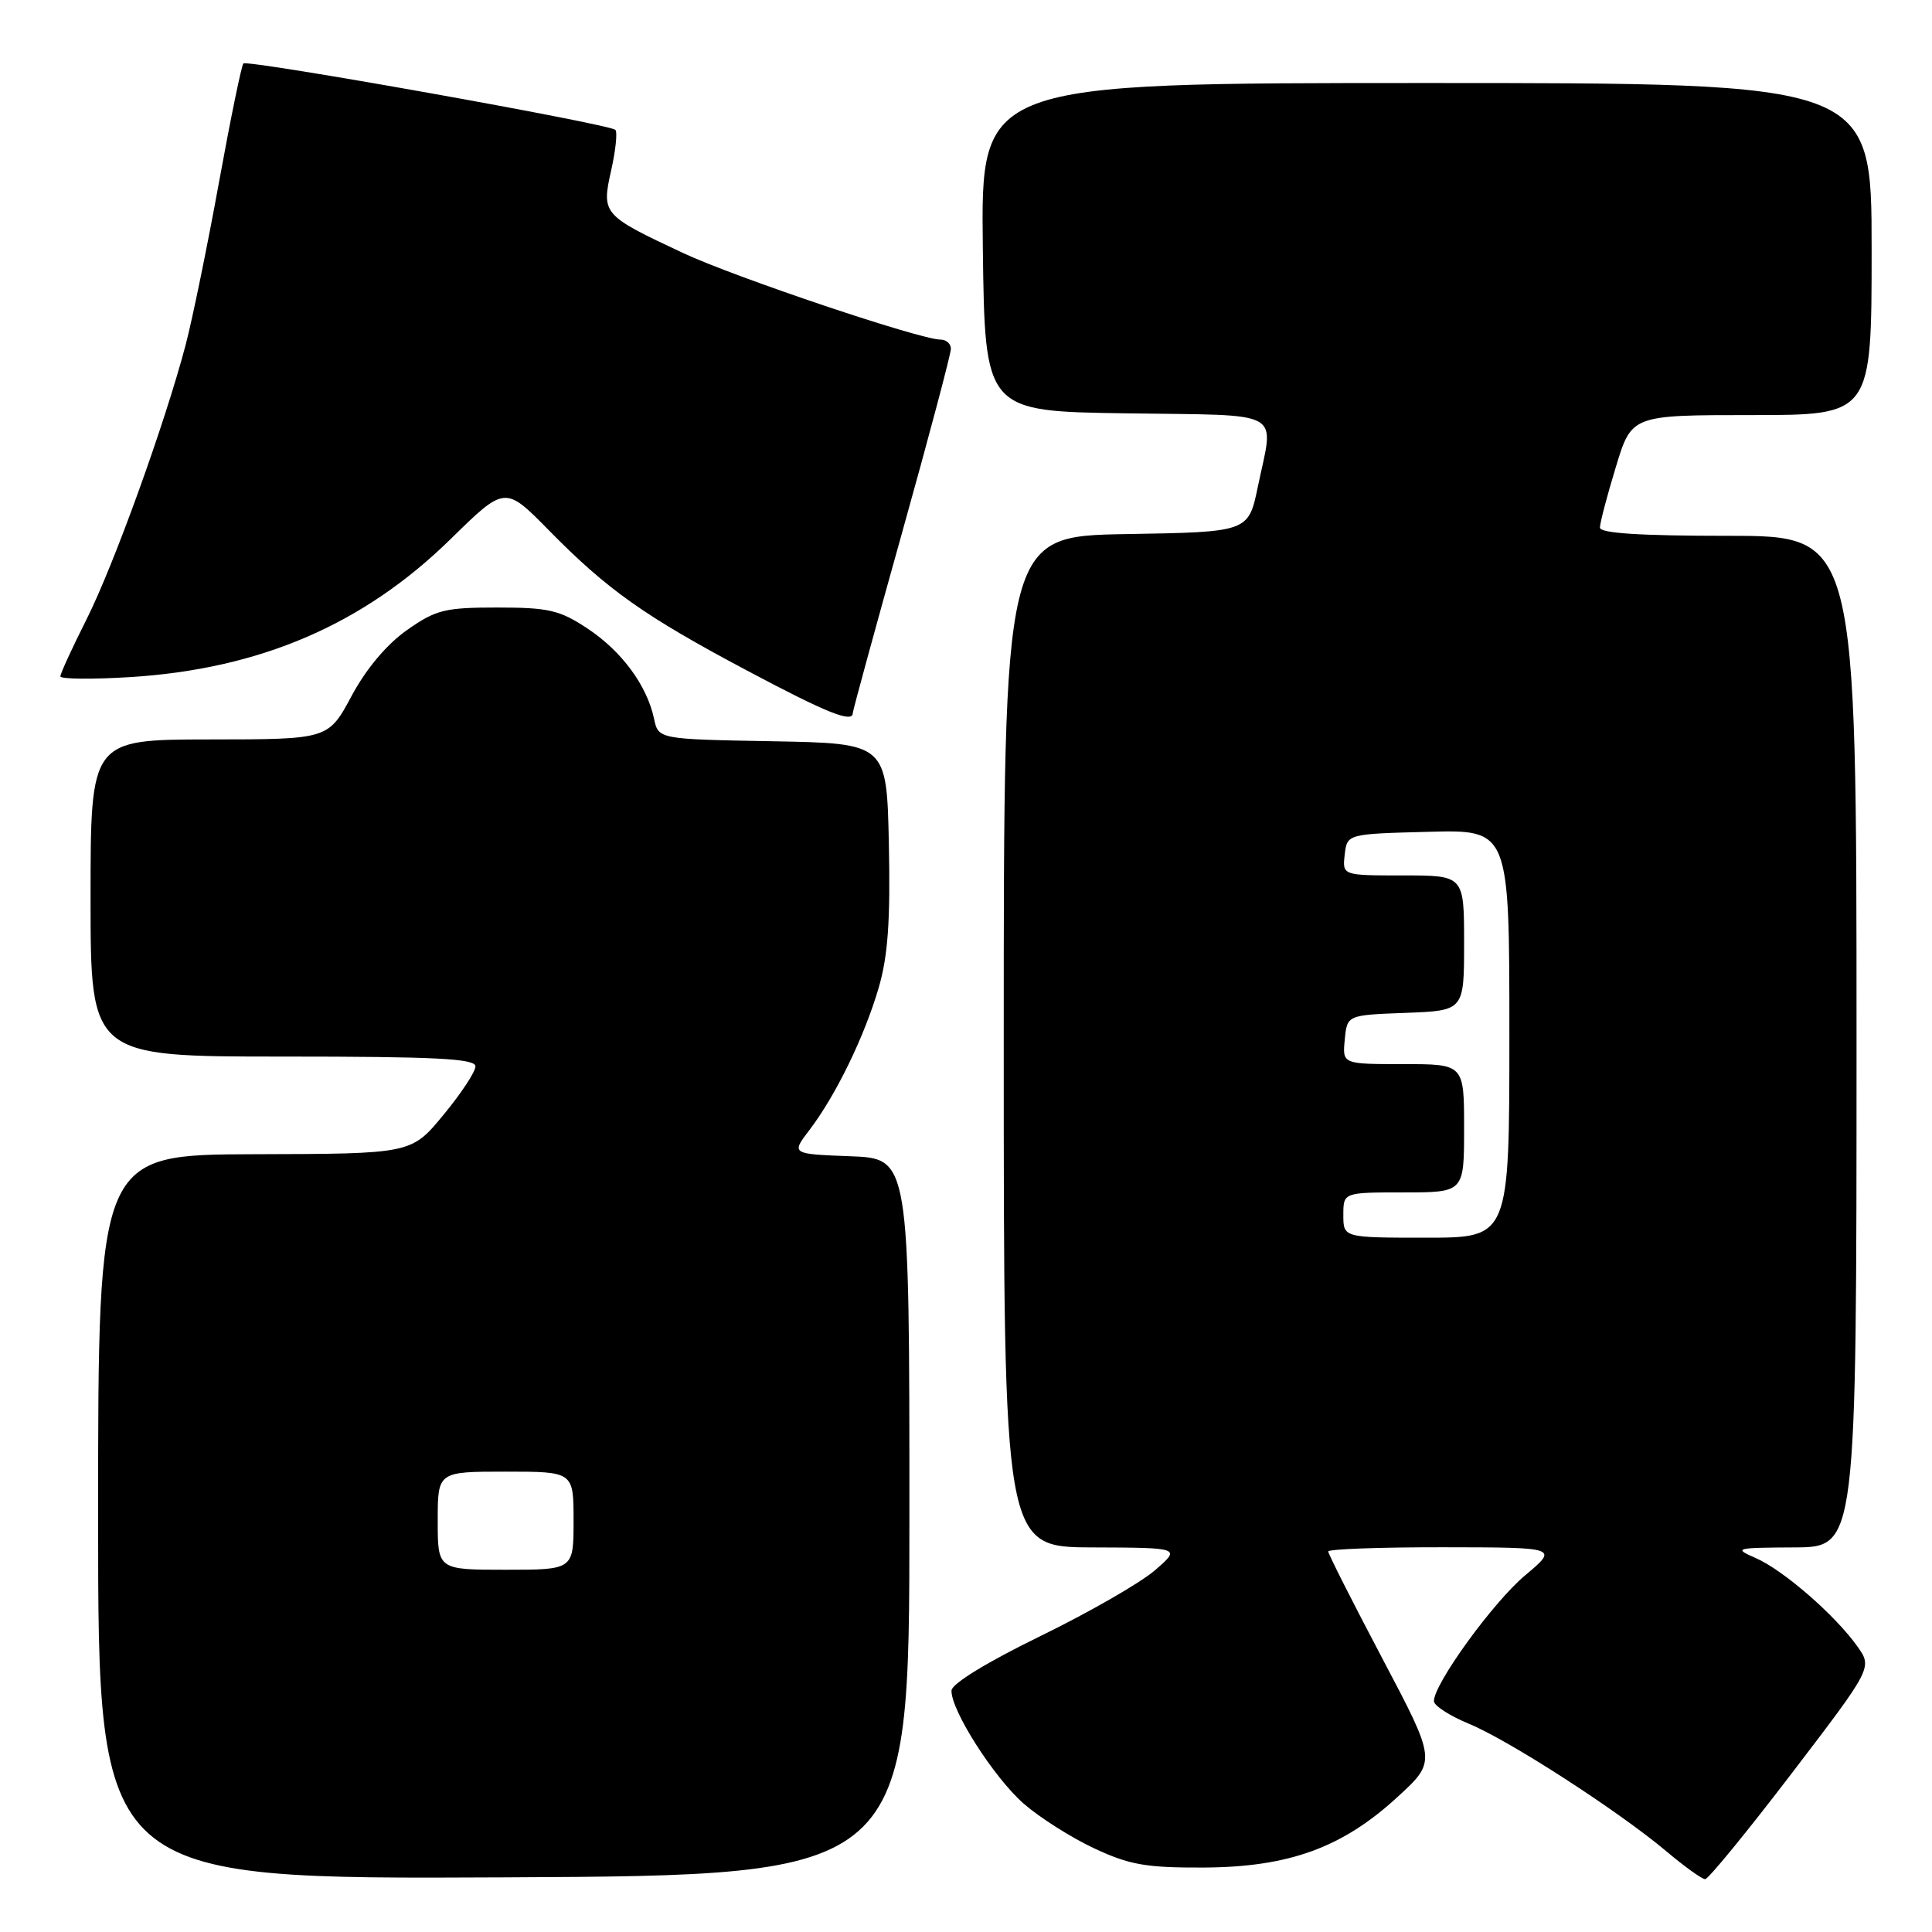 <?xml version="1.0" encoding="UTF-8" standalone="no"?>
<!DOCTYPE svg PUBLIC "-//W3C//DTD SVG 1.1//EN" "http://www.w3.org/Graphics/SVG/1.1/DTD/svg11.dtd" >
<svg xmlns="http://www.w3.org/2000/svg" xmlns:xlink="http://www.w3.org/1999/xlink" version="1.1" viewBox="0 0 256 256">
 <g >
 <path fill="currentColor"
d=" M 120.50 201.00 C 120.50 153.50 120.50 153.50 112.66 153.21 C 104.83 152.91 104.83 152.91 107.27 149.71 C 110.76 145.13 114.56 137.31 116.44 130.85 C 117.66 126.67 117.99 121.95 117.78 111.89 C 117.50 98.50 117.50 98.50 102.37 98.22 C 87.24 97.95 87.24 97.95 86.66 95.22 C 85.72 90.81 82.37 86.28 77.86 83.29 C 74.16 80.84 72.70 80.50 65.91 80.50 C 58.93 80.50 57.76 80.79 53.91 83.50 C 51.24 85.38 48.51 88.63 46.58 92.23 C 43.50 97.97 43.50 97.97 27.75 97.98 C 12.00 98.00 12.00 98.00 12.00 119.00 C 12.00 140.00 12.00 140.00 37.50 140.00 C 57.76 140.00 63.00 140.27 63.00 141.30 C 63.00 142.02 61.09 144.91 58.75 147.74 C 54.50 152.89 54.50 152.89 33.75 152.94 C 13.00 153.00 13.00 153.00 13.00 201.01 C 13.00 249.02 13.00 249.02 66.75 248.76 C 120.50 248.50 120.50 248.50 120.50 201.00 Z  M 237.41 234.98 C 248.11 220.97 248.11 220.97 246.10 218.14 C 243.16 214.01 236.27 208.02 232.64 206.45 C 229.65 205.14 229.89 205.08 237.75 205.04 C 246.00 205.00 246.00 205.00 246.00 138.00 C 246.00 71.00 246.00 71.00 229.00 71.00 C 217.35 71.00 212.00 70.66 212.00 69.91 C 212.00 69.30 212.94 65.70 214.10 61.91 C 216.19 55.00 216.19 55.00 232.10 55.00 C 248.00 55.00 248.00 55.00 248.00 33.00 C 248.00 11.00 248.00 11.00 188.98 11.00 C 129.96 11.00 129.96 11.00 130.23 32.75 C 130.50 54.50 130.50 54.50 149.25 54.77 C 170.52 55.08 168.82 54.13 166.67 64.50 C 165.42 70.50 165.42 70.50 149.21 70.77 C 133.00 71.05 133.00 71.05 133.00 138.02 C 133.00 205.00 133.00 205.00 144.75 205.04 C 156.50 205.08 156.50 205.08 153.00 208.10 C 151.07 209.76 144.24 213.68 137.82 216.81 C 130.83 220.22 126.11 223.10 126.08 224.00 C 125.98 226.57 131.67 235.50 135.63 238.98 C 137.71 240.80 141.90 243.47 144.95 244.90 C 149.67 247.11 151.84 247.49 159.50 247.46 C 170.81 247.40 177.87 244.83 185.19 238.10 C 190.35 233.36 190.35 233.36 183.17 219.76 C 179.23 212.29 176.00 205.91 176.00 205.58 C 176.00 205.26 182.86 205.01 191.25 205.02 C 206.50 205.04 206.50 205.04 202.09 208.74 C 197.85 212.29 190.00 223.12 190.00 225.41 C 190.01 226.01 192.08 227.35 194.62 228.40 C 199.93 230.58 214.48 239.98 220.84 245.34 C 223.23 247.35 225.53 249.00 225.94 249.00 C 226.36 249.00 231.52 242.69 237.41 234.98 Z  M 113.00 94.47 C 113.00 94.18 115.92 83.48 119.50 70.69 C 123.08 57.90 126.00 46.88 126.00 46.22 C 126.00 45.55 125.38 45.00 124.63 45.00 C 121.93 45.00 97.37 36.74 90.50 33.52 C 79.84 28.53 79.69 28.35 80.98 22.59 C 81.58 19.92 81.83 17.50 81.54 17.21 C 80.76 16.42 32.80 7.87 32.25 8.41 C 32.00 8.67 30.54 15.77 29.01 24.19 C 27.48 32.61 25.50 42.25 24.62 45.62 C 21.88 56.05 15.09 74.87 11.46 82.08 C 9.56 85.86 8.00 89.25 8.00 89.62 C 8.00 89.99 12.16 90.03 17.25 89.72 C 34.49 88.64 48.16 82.75 59.71 71.43 C 66.92 64.36 66.92 64.36 72.71 70.25 C 80.49 78.17 85.40 81.64 99.00 88.86 C 109.59 94.49 113.00 95.85 113.00 94.47 Z  M 58.00 201.50 C 58.00 195.00 58.00 195.00 67.00 195.00 C 76.00 195.00 76.00 195.00 76.00 201.50 C 76.00 208.00 76.00 208.00 67.00 208.00 C 58.00 208.00 58.00 208.00 58.00 201.50 Z  M 178.00 161.00 C 178.00 158.00 178.00 158.00 186.00 158.00 C 194.00 158.00 194.00 158.00 194.00 149.50 C 194.00 141.00 194.00 141.00 185.94 141.00 C 177.87 141.00 177.87 141.00 178.19 137.75 C 178.50 134.50 178.50 134.50 186.25 134.21 C 194.00 133.92 194.00 133.92 194.00 124.96 C 194.00 116.00 194.00 116.00 185.93 116.00 C 177.87 116.00 177.87 116.00 178.18 113.25 C 178.50 110.50 178.50 110.50 189.25 110.22 C 200.00 109.93 200.00 109.93 200.00 136.97 C 200.00 164.00 200.00 164.00 189.00 164.00 C 178.00 164.00 178.00 164.00 178.00 161.00 Z "/>
</g>
</svg>
